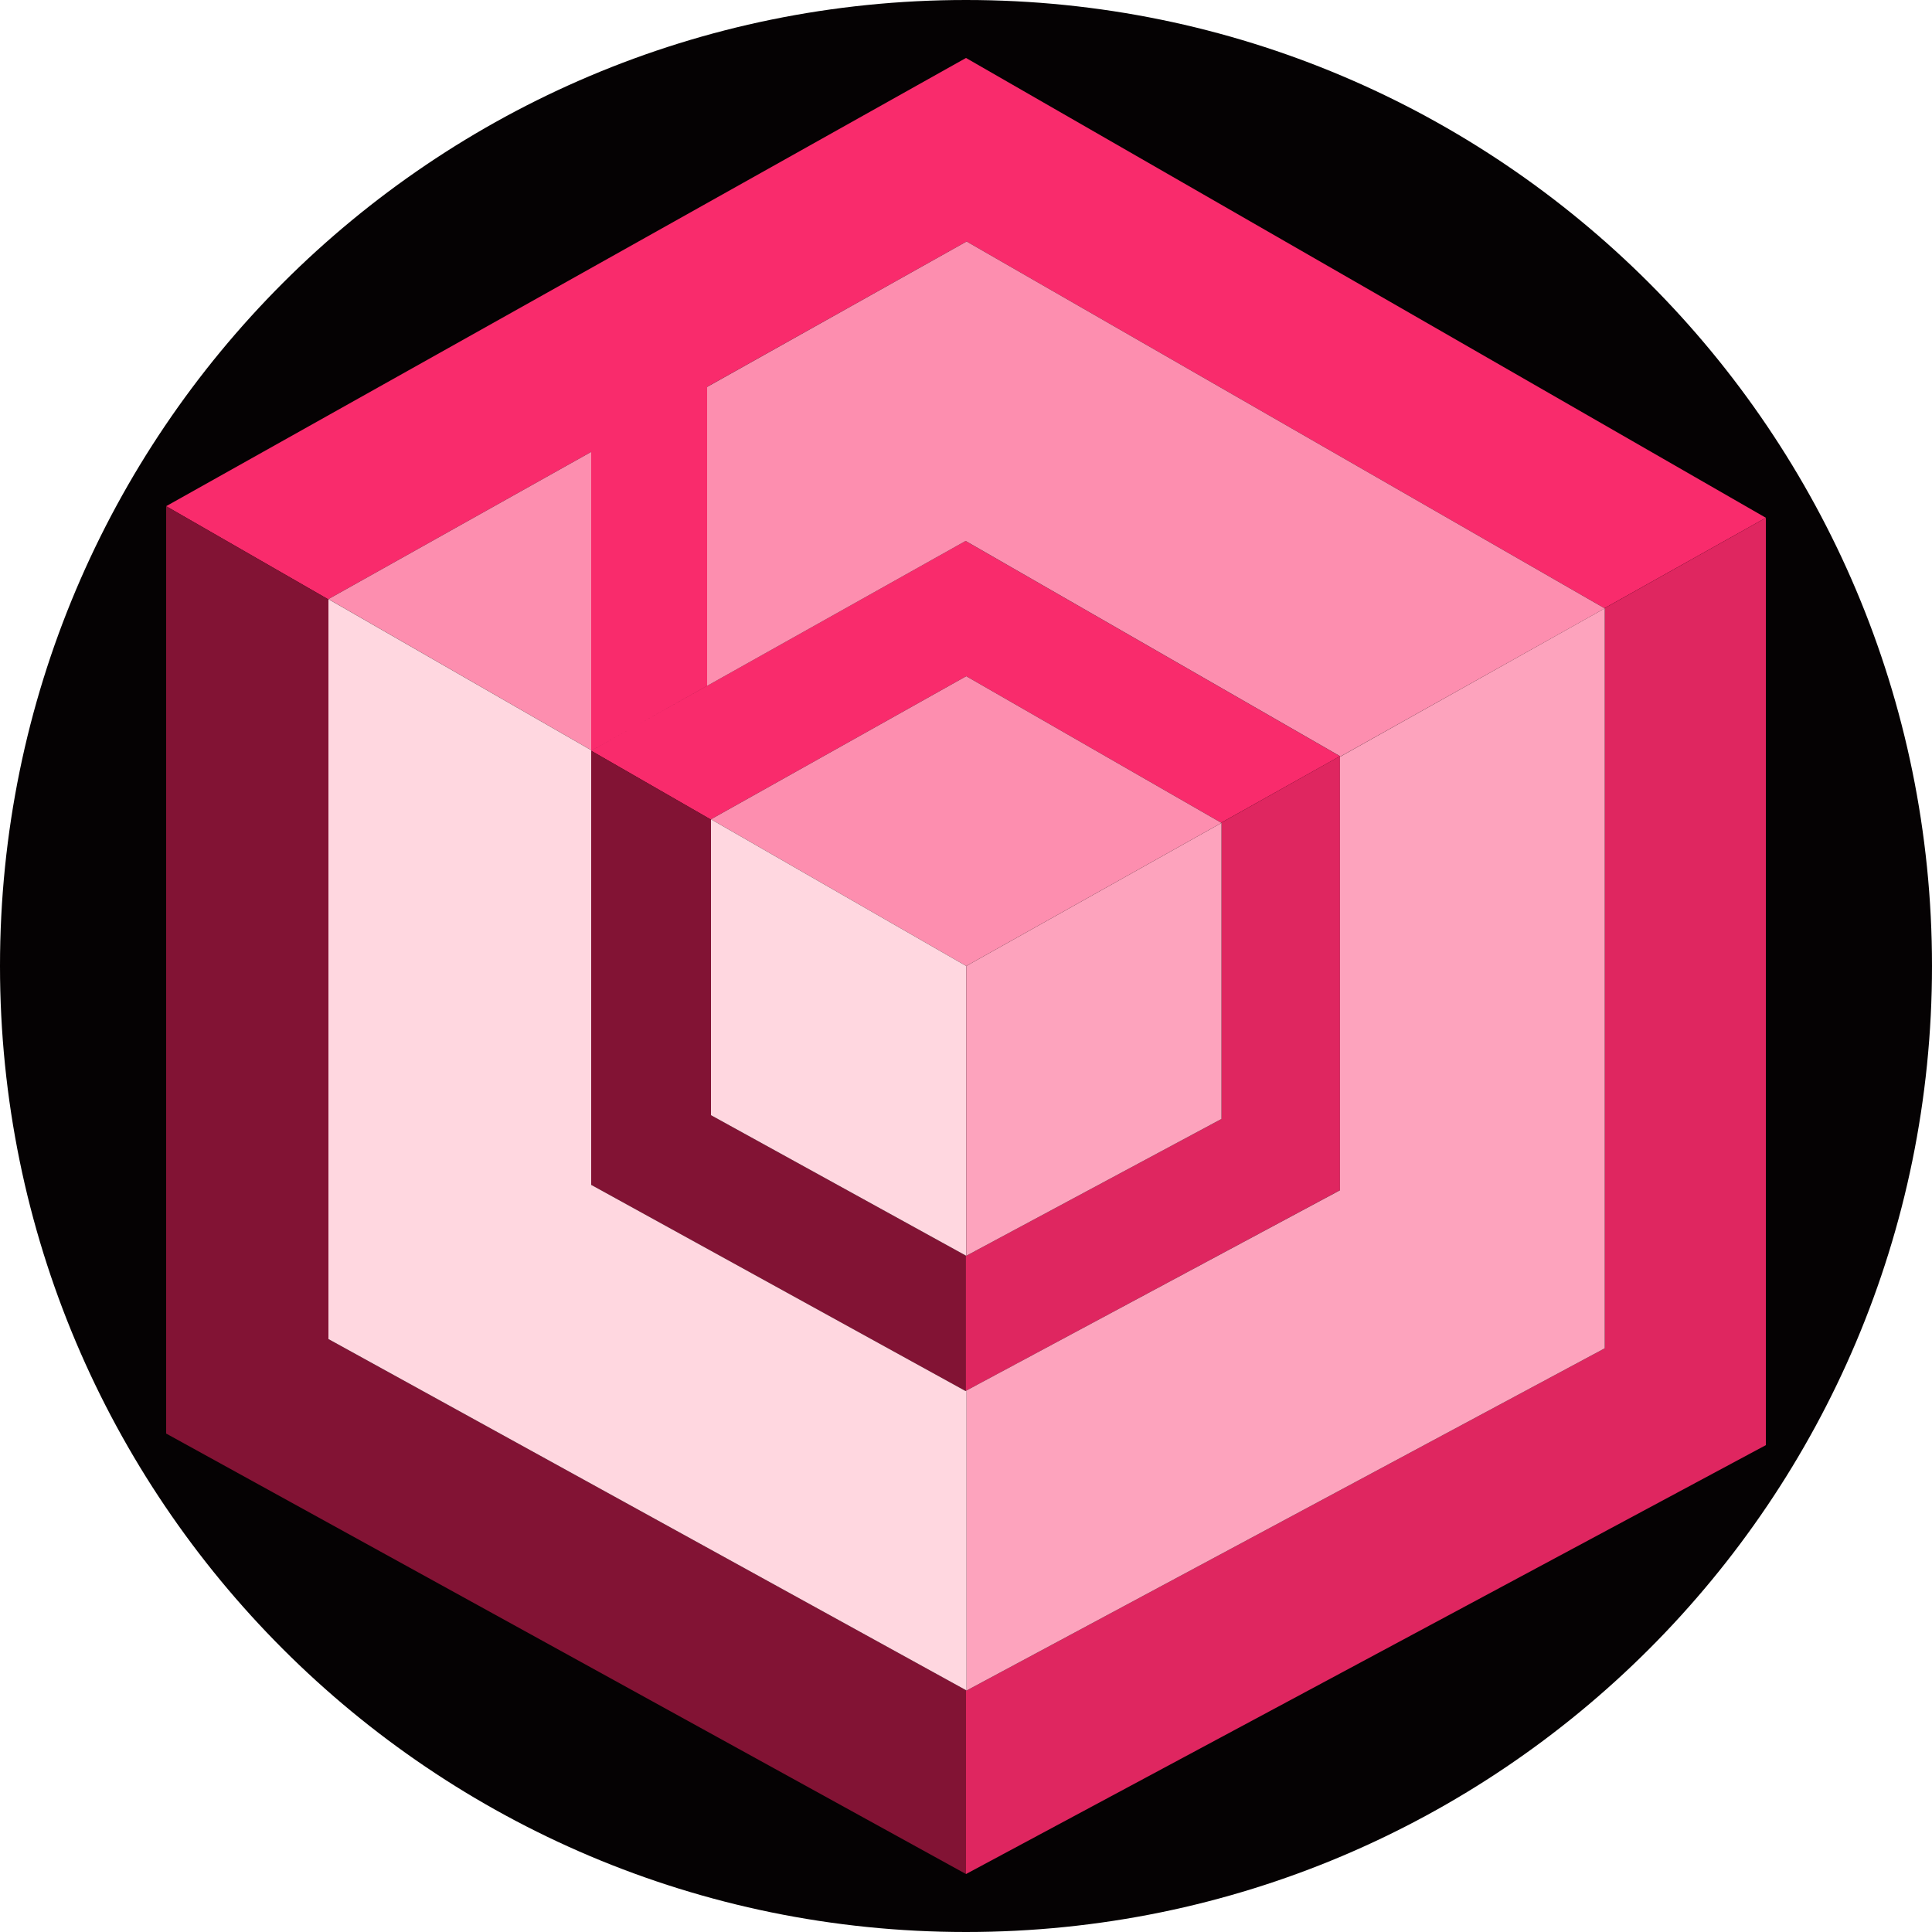 <svg width="32" height="32" viewBox="0 0 32 32" fill="none" xmlns="http://www.w3.org/2000/svg"><path d="M0 16C0 7.163 7.163 0 16 0s16 7.163 16 16-7.163 16-16 16S0 24.837 0 16z" fill="#050203"/><path d="M16 .96L2.752 8.384 5.44 9.929v-.005L9.8 12.43l1.912-1.07V6.408L16.01 4l10.565 6.074 2.673-1.498L16 .96zM9.792 7.485v4.94L5.44 9.923l4.352-2.438zm0 4.95l6.201-3.475 6.201 3.565-1.967 1.102-4.223-2.427-4.228 2.37v.006l-1.984-1.141z" fill="#F92B6C"/><path d="M2.752 8.384L5.44 9.929v12.25L16 27.994v3.046L2.752 23.744V8.384zm9.024 5.192v4.895l4.217 2.323v2.246l-6.201-3.415v-7.19l1.984 1.14z" fill="#821334"/><path d="M16.01 28l-.01-.006v3.046l13.248-7.104V8.576l-2.673 1.498.005.002v12.256L16.01 28zm-.017-7.206l.011.006 4.228-2.267V13.63l-.005-.003 1.967-1.103v7.19l-6.2 3.325v-2.246z" fill="#DF2660"/><path d="M11.712 6.409L16.01 4l10.57 6.077-4.386 2.457v-.01l-6.2-3.564-4.282 2.4V6.408zm-1.92 1.076L5.44 9.923l4.352 2.502v-4.94zm6.212 3.715l-4.228 2.37L16.004 16v-4.8zm0 4.8l4.228-2.37-4.228-2.43V16z" fill="#FD8EAF"/><path d="M9.8 12.43L5.44 9.924v12.255L16.01 28v-4.97l-.017.01-6.201-3.415v-7.19l1.984 1.14-1.984-1.14.009-.005zm1.976 1.14L16.004 16v4.8l-4.228-2.329V13.57z" fill="#FFD7E0"/><path d="M16.01 23.03l6.184-3.315v-7.18l4.386-2.459v12.256L16.01 28v-4.97zm4.222-9.4L16.004 16v4.8l4.228-2.267V13.63z" fill="#FDA3BD"/></svg>